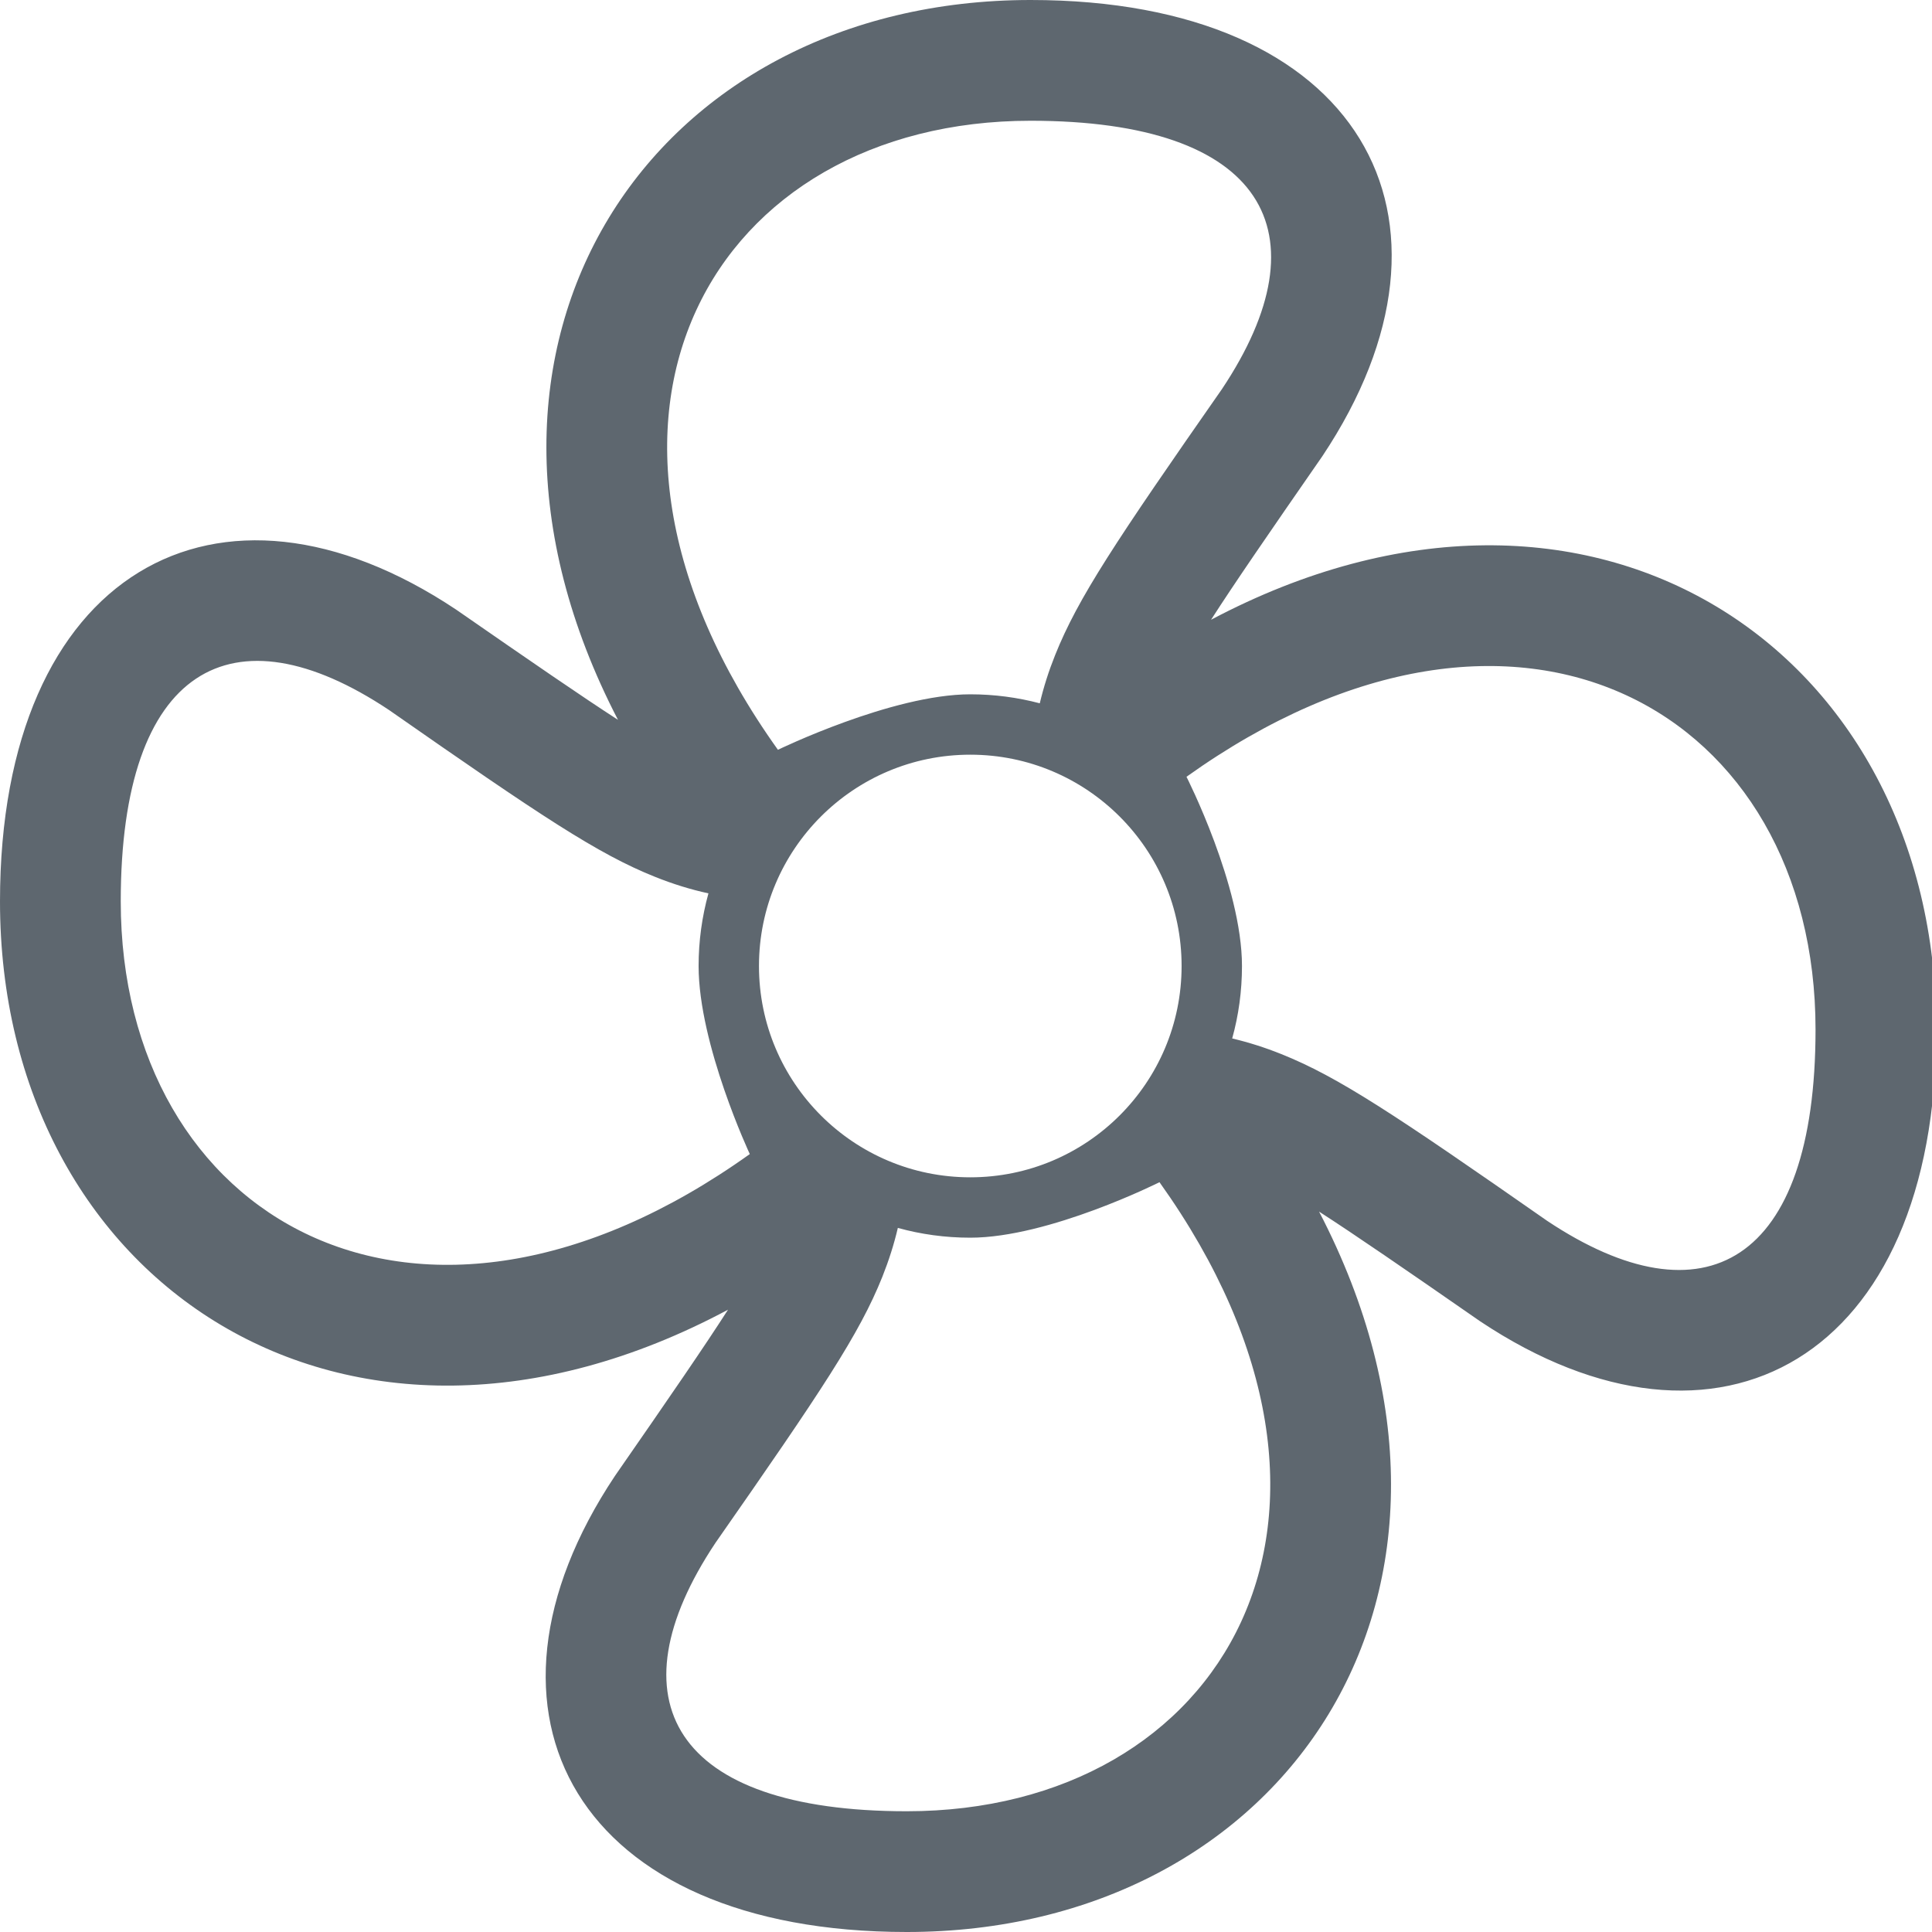 <?xml version="1.0" encoding="UTF-8"?>
<svg width="32px" height="32px" viewBox="0 0 32 32" version="1.1" xmlns="http://www.w3.org/2000/svg" xmlns:xlink="http://www.w3.org/1999/xlink">
    <!-- Generator: sketchtool 40 (33762) - http://www.bohemiancoding.com/sketch -->
    <title>fa-iot-ventilation</title>
    <desc>Created with sketchtool.</desc>
    <defs></defs>
    <g id="icons" stroke="none" stroke-width="1" fill="none" fill-rule="evenodd">
        <g id="fa-iot-ventilation" fill="#5E676F">
            <path d="M20.059,10.265 C20.441,9.669 21.011,8.841 21.903,7.555 C24.533,3.61 22.528,0 17.071,0 C10.808,0 6.981,5.649 10.236,11.923 L10.236,11.923 C9.643,11.54 8.821,10.975 7.555,10.097 C3.61,7.467 3.60822483e-16,9.472 0,14.929 C-4.30211422e-16,21.237 5.731,25.074 12.058,21.693 C11.675,22.291 11.1,23.128 10.186,24.445 C7.556,28.39 9.562,32 15.018,32 C21.285,32 25.113,26.345 21.848,20.068 C22.441,20.45 23.26,21.013 24.516,21.885 C28.461,24.515 32.071,22.509 32.071,17.053 C32.071,10.76 26.368,6.926 20.059,10.265 L20.059,10.265 Z M19.652,12.866 C25.172,8.924 30.071,11.805 30.071,17.053 C30.071,20.93 28.226,21.954 25.626,20.221 C23.101,18.459 22.166,17.836 21.22,17.458 C20.951,17.35 20.683,17.265 20.409,17.2 C20.515,16.818 20.571,16.416 20.571,16 C20.571,14.673 19.652,12.866 19.652,12.866 Z M17.476,10.851 C17.854,9.905 18.477,8.97 20.239,6.445 C21.973,3.845 20.948,2 17.071,2 C11.824,2 8.942,6.899 12.885,12.419 C12.885,12.419 14.775,11.5 16.071,11.5 C16.469,11.5 16.855,11.552 17.222,11.649 C17.286,11.379 17.37,11.115 17.476,10.851 Z M10.851,14.524 C9.905,14.146 8.97,13.523 6.445,11.761 C3.845,10.027 2,11.052 2,14.929 C2,20.176 6.899,23.058 12.419,19.115 C12.419,19.115 11.571,17.303 11.571,16 C11.571,15.584 11.628,15.18 11.734,14.797 C11.435,14.732 11.143,14.641 10.851,14.524 Z M14.614,21.149 C14.235,22.095 13.612,23.03 11.85,25.555 C10.117,28.155 11.142,30 15.018,30 C20.266,30 23.147,25.101 19.205,19.581 C19.205,19.581 17.374,20.5 16.071,20.5 C15.655,20.5 15.253,20.444 14.871,20.338 C14.807,20.612 14.721,20.88 14.614,21.149 Z M16.071,19.5 C14.138,19.5 12.571,17.933 12.571,16 C12.571,14.067 14.138,12.5 16.071,12.5 C18.004,12.5 19.571,14.067 19.571,16 C19.571,17.933 18.004,19.5 16.071,19.5 Z"></path>
        </g>
    </g>
</svg>